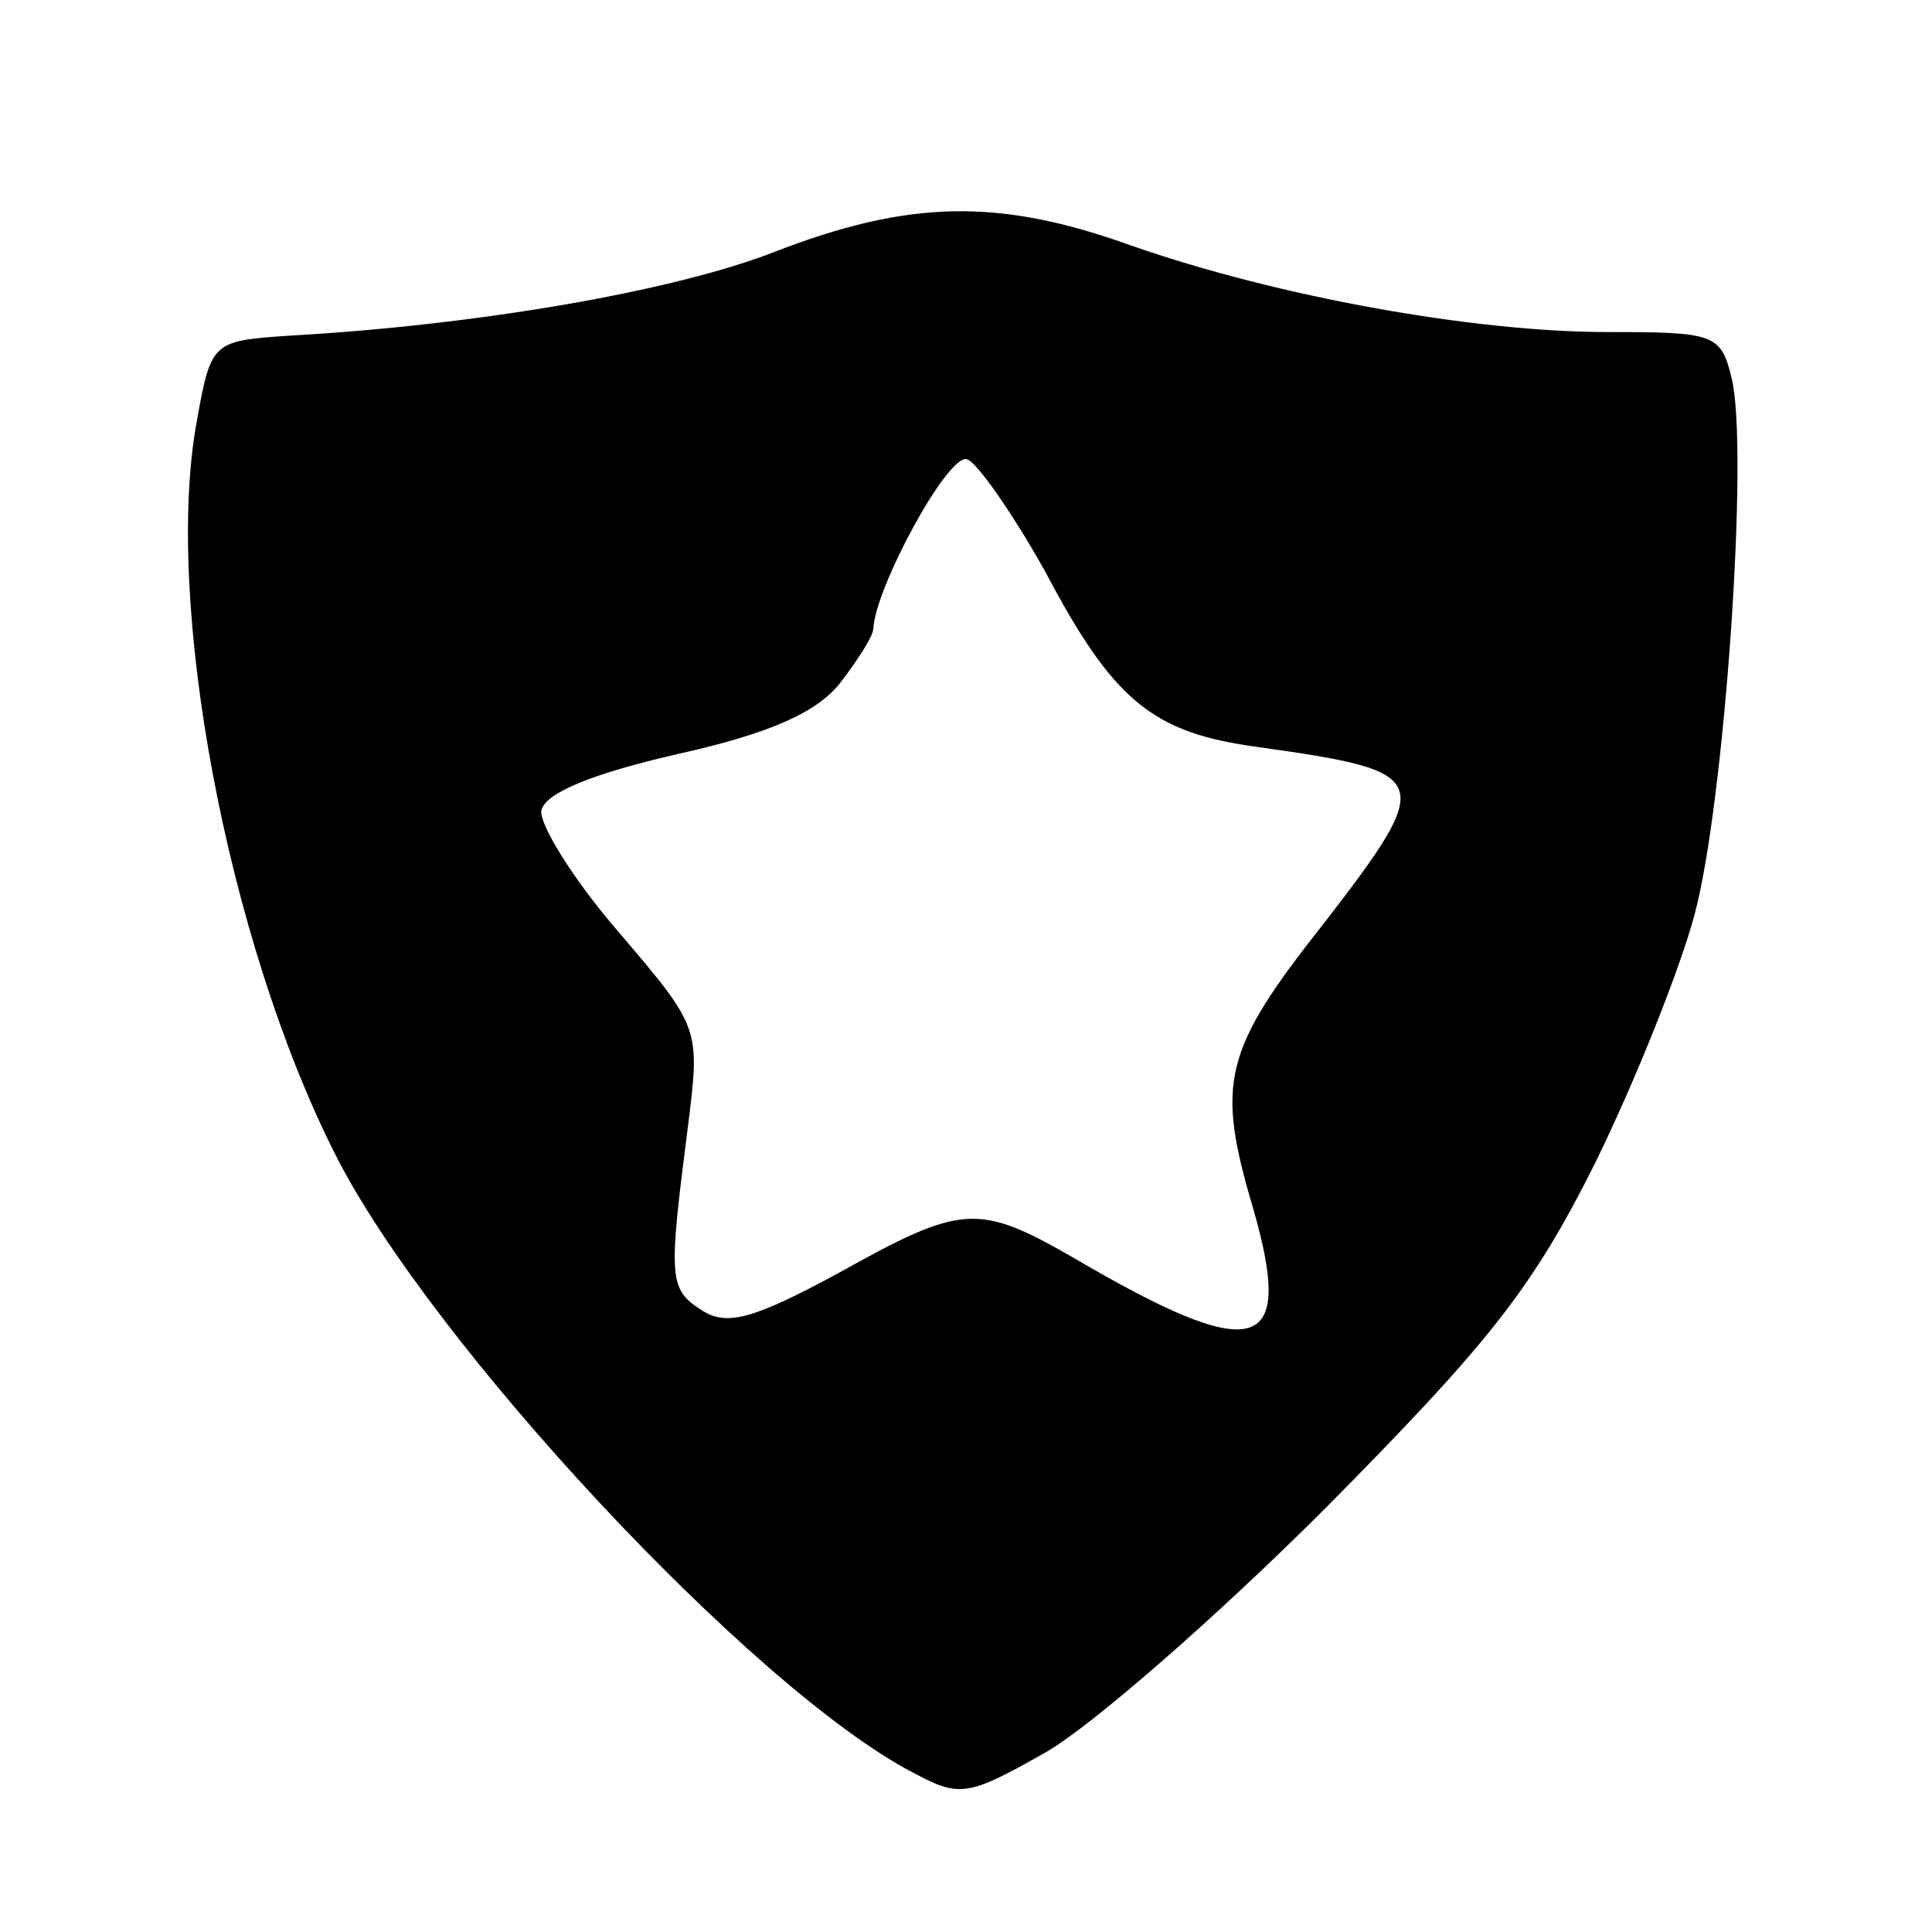 <?xml version="1.0" standalone="no"?>
<!DOCTYPE svg PUBLIC "-//W3C//DTD SVG 20010904//EN"
 "http://www.w3.org/TR/2001/REC-SVG-20010904/DTD/svg10.dtd">
<svg version="1.0" xmlns="http://www.w3.org/2000/svg"
 width="128pt" height="128pt" viewBox="10 -139 128 128"
 preserveAspectRatio="xMidYMid meet">
<g transform="scale(0.117,-0.117)"
fill="#000000" stroke="none">
<path d="M523 1045 c-57 -22 -167 -41 -273 -47 -44 -3 -45 -3 -53 -48 -19
-102 17 -294 78 -415 53 -106 237 -304 328 -351 26 -14 31 -13 75 12 26 15 97
77 158 138 93 94 117 124 153 196 23 47 48 110 56 140 17 63 31 264 21 304 -6
25 -10 26 -70 26 -76 0 -187 20 -270 49 -75 27 -126 26 -203 -4z m154 -180
c39 -74 61 -92 121 -100 99 -14 101 -17 37 -100 -57 -72 -61 -90 -40 -161 24
-83 2 -89 -102 -28 -54 31 -63 30 -133 -9 -48 -26 -63 -30 -77 -21 -19 12 -19
18 -8 104 7 56 7 56 -39 110 -26 30 -45 61 -44 69 2 10 29 21 77 32 54 12 79
24 92 40 10 13 19 27 19 31 1 23 42 99 53 96 6 -2 26 -31 44 -63z"/>
</g>
</svg>

